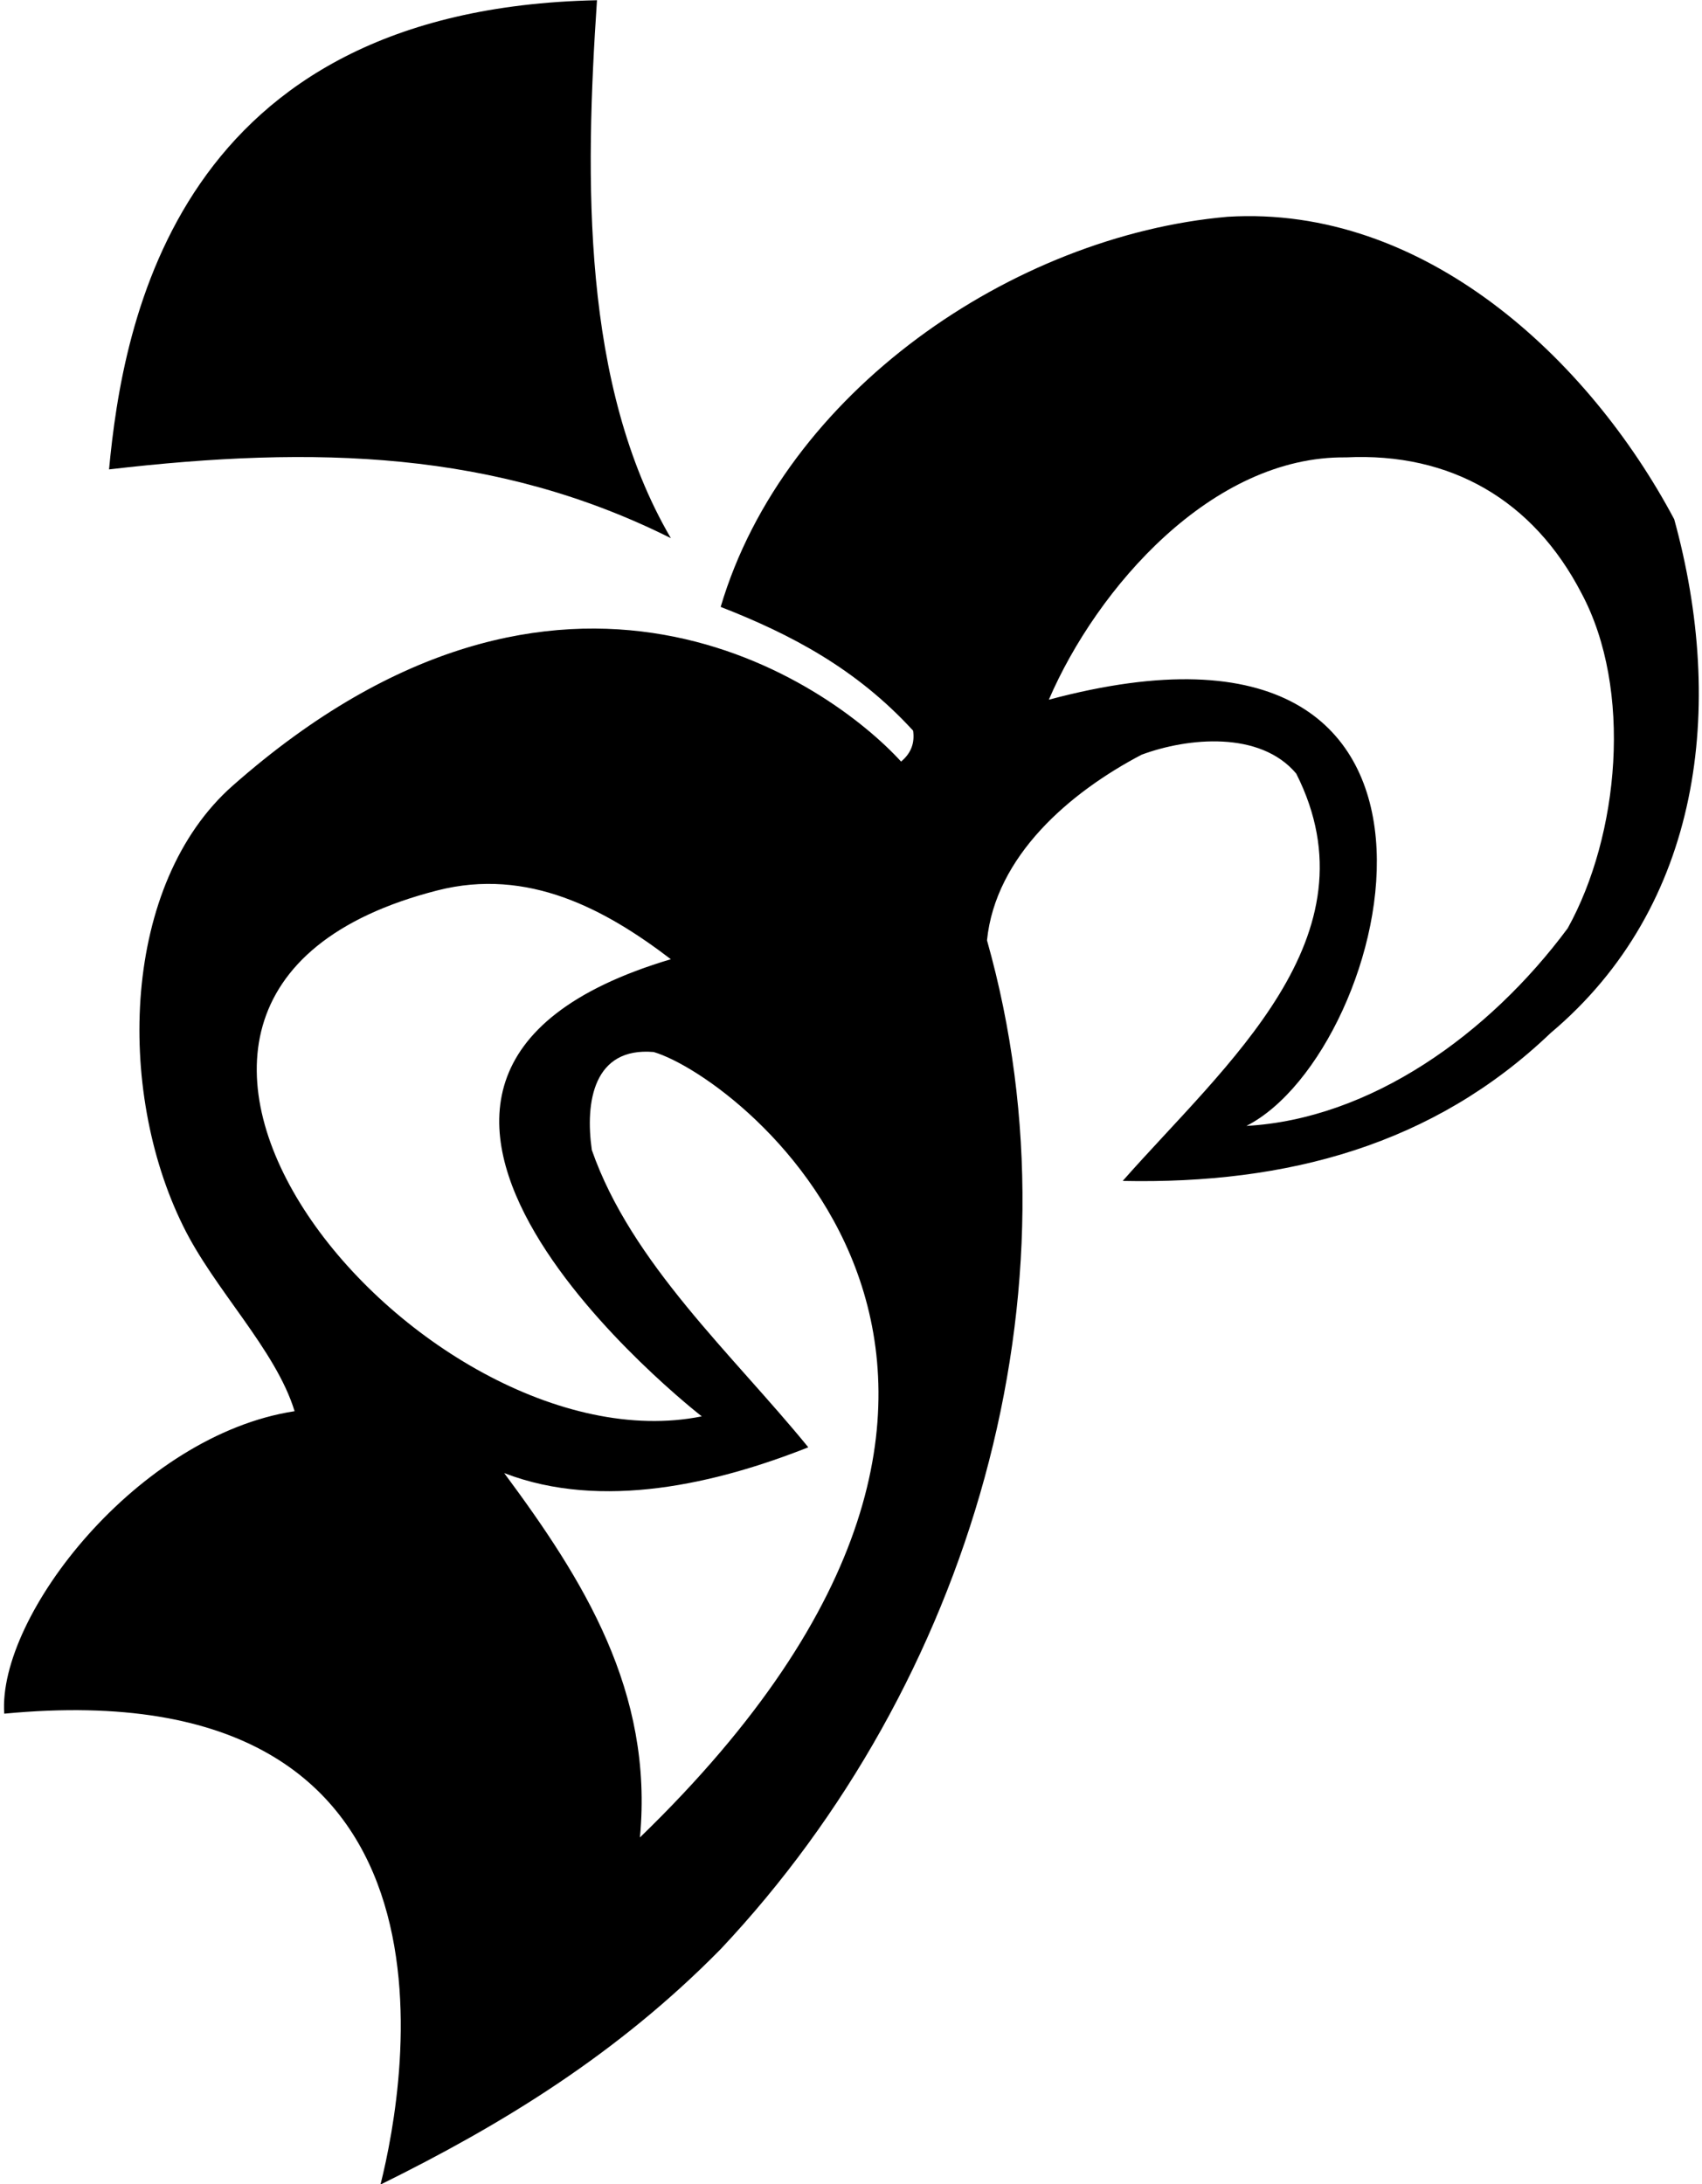 <?xml version="1.0" encoding="UTF-8"?>
<svg xmlns="http://www.w3.org/2000/svg" xmlns:xlink="http://www.w3.org/1999/xlink" width="541pt" height="694pt" viewBox="0 0 541 694" version="1.1">
<g id="surface1">
<path style=" stroke:none;fill-rule:nonzero;fill:rgb(0%,0%,0%);fill-opacity:1;" d="M 213.238 171.008 C 184.84 122.402 185.934 56.871 189.758 0.074 C 56 2.809 39.031 102.742 34.66 149.16 C 100.191 141.516 157.535 143.156 213.238 171.008 "/>
<path style=" stroke:none;fill-rule:nonzero;fill:rgb(0%,0%,0%);fill-opacity:1;" d="M 532.168 165 C 504.859 113.664 452.434 65.062 390.18 68.887 C 321.914 74.895 249.281 124.586 229.074 192.852 C 251.465 201.59 272.219 212.512 290.238 232.172 C 290.785 235.996 289.691 239.27 286.418 242 C 263.48 216.883 178.898 157.094 73.98 249.648 C 38.676 280.793 36.848 346.309 58.145 389.449 C 67.973 409.656 87.633 428.77 93.641 448.43 C 44 456 -0.836 513.414 1.352 544.547 C 153 530 129.141 661.41 120.945 694.176 C 159.723 675.062 196.309 652.672 229.074 619.363 C 308.266 535.262 345.398 410.75 313.727 298.797 C 316.453 272.035 339.938 251.832 362.875 239.816 C 377.613 234.355 400.551 232.172 412.023 245.824 C 438.234 297.703 389.629 338.113 356.863 375.254 C 409.293 376.348 455.711 363.781 492.848 328.285 C 540.902 287.875 548.551 224.527 532.168 165 Z M 138.969 282.957 C 167.848 275.562 192.488 288.965 213.238 304.805 C 85 343 223.066 450.07 223.066 450.07 C 134 468 6 317 138.969 282.957 Z M 203.41 583.867 C 207.777 537.445 185.387 501.949 160.266 468.09 C 191.395 480.105 227.984 471.363 256.926 459.898 C 232.898 430.406 200.68 401.465 188.117 365.426 C 185.934 350.129 188.664 332.652 207.777 334.293 C 235.629 342.484 356.098 436.098 203.41 583.867 Z M 498.309 294.973 C 473.184 328.832 435.504 355.59 396.184 357.773 C 443 334 480 183 333.383 222.344 C 348.672 186.848 385.262 144.793 427.855 145.34 C 461.172 143.699 487.387 158.992 502.676 188.48 C 519.059 219.066 514.691 265.484 498.309 294.973 "/>
</g>
</svg>
